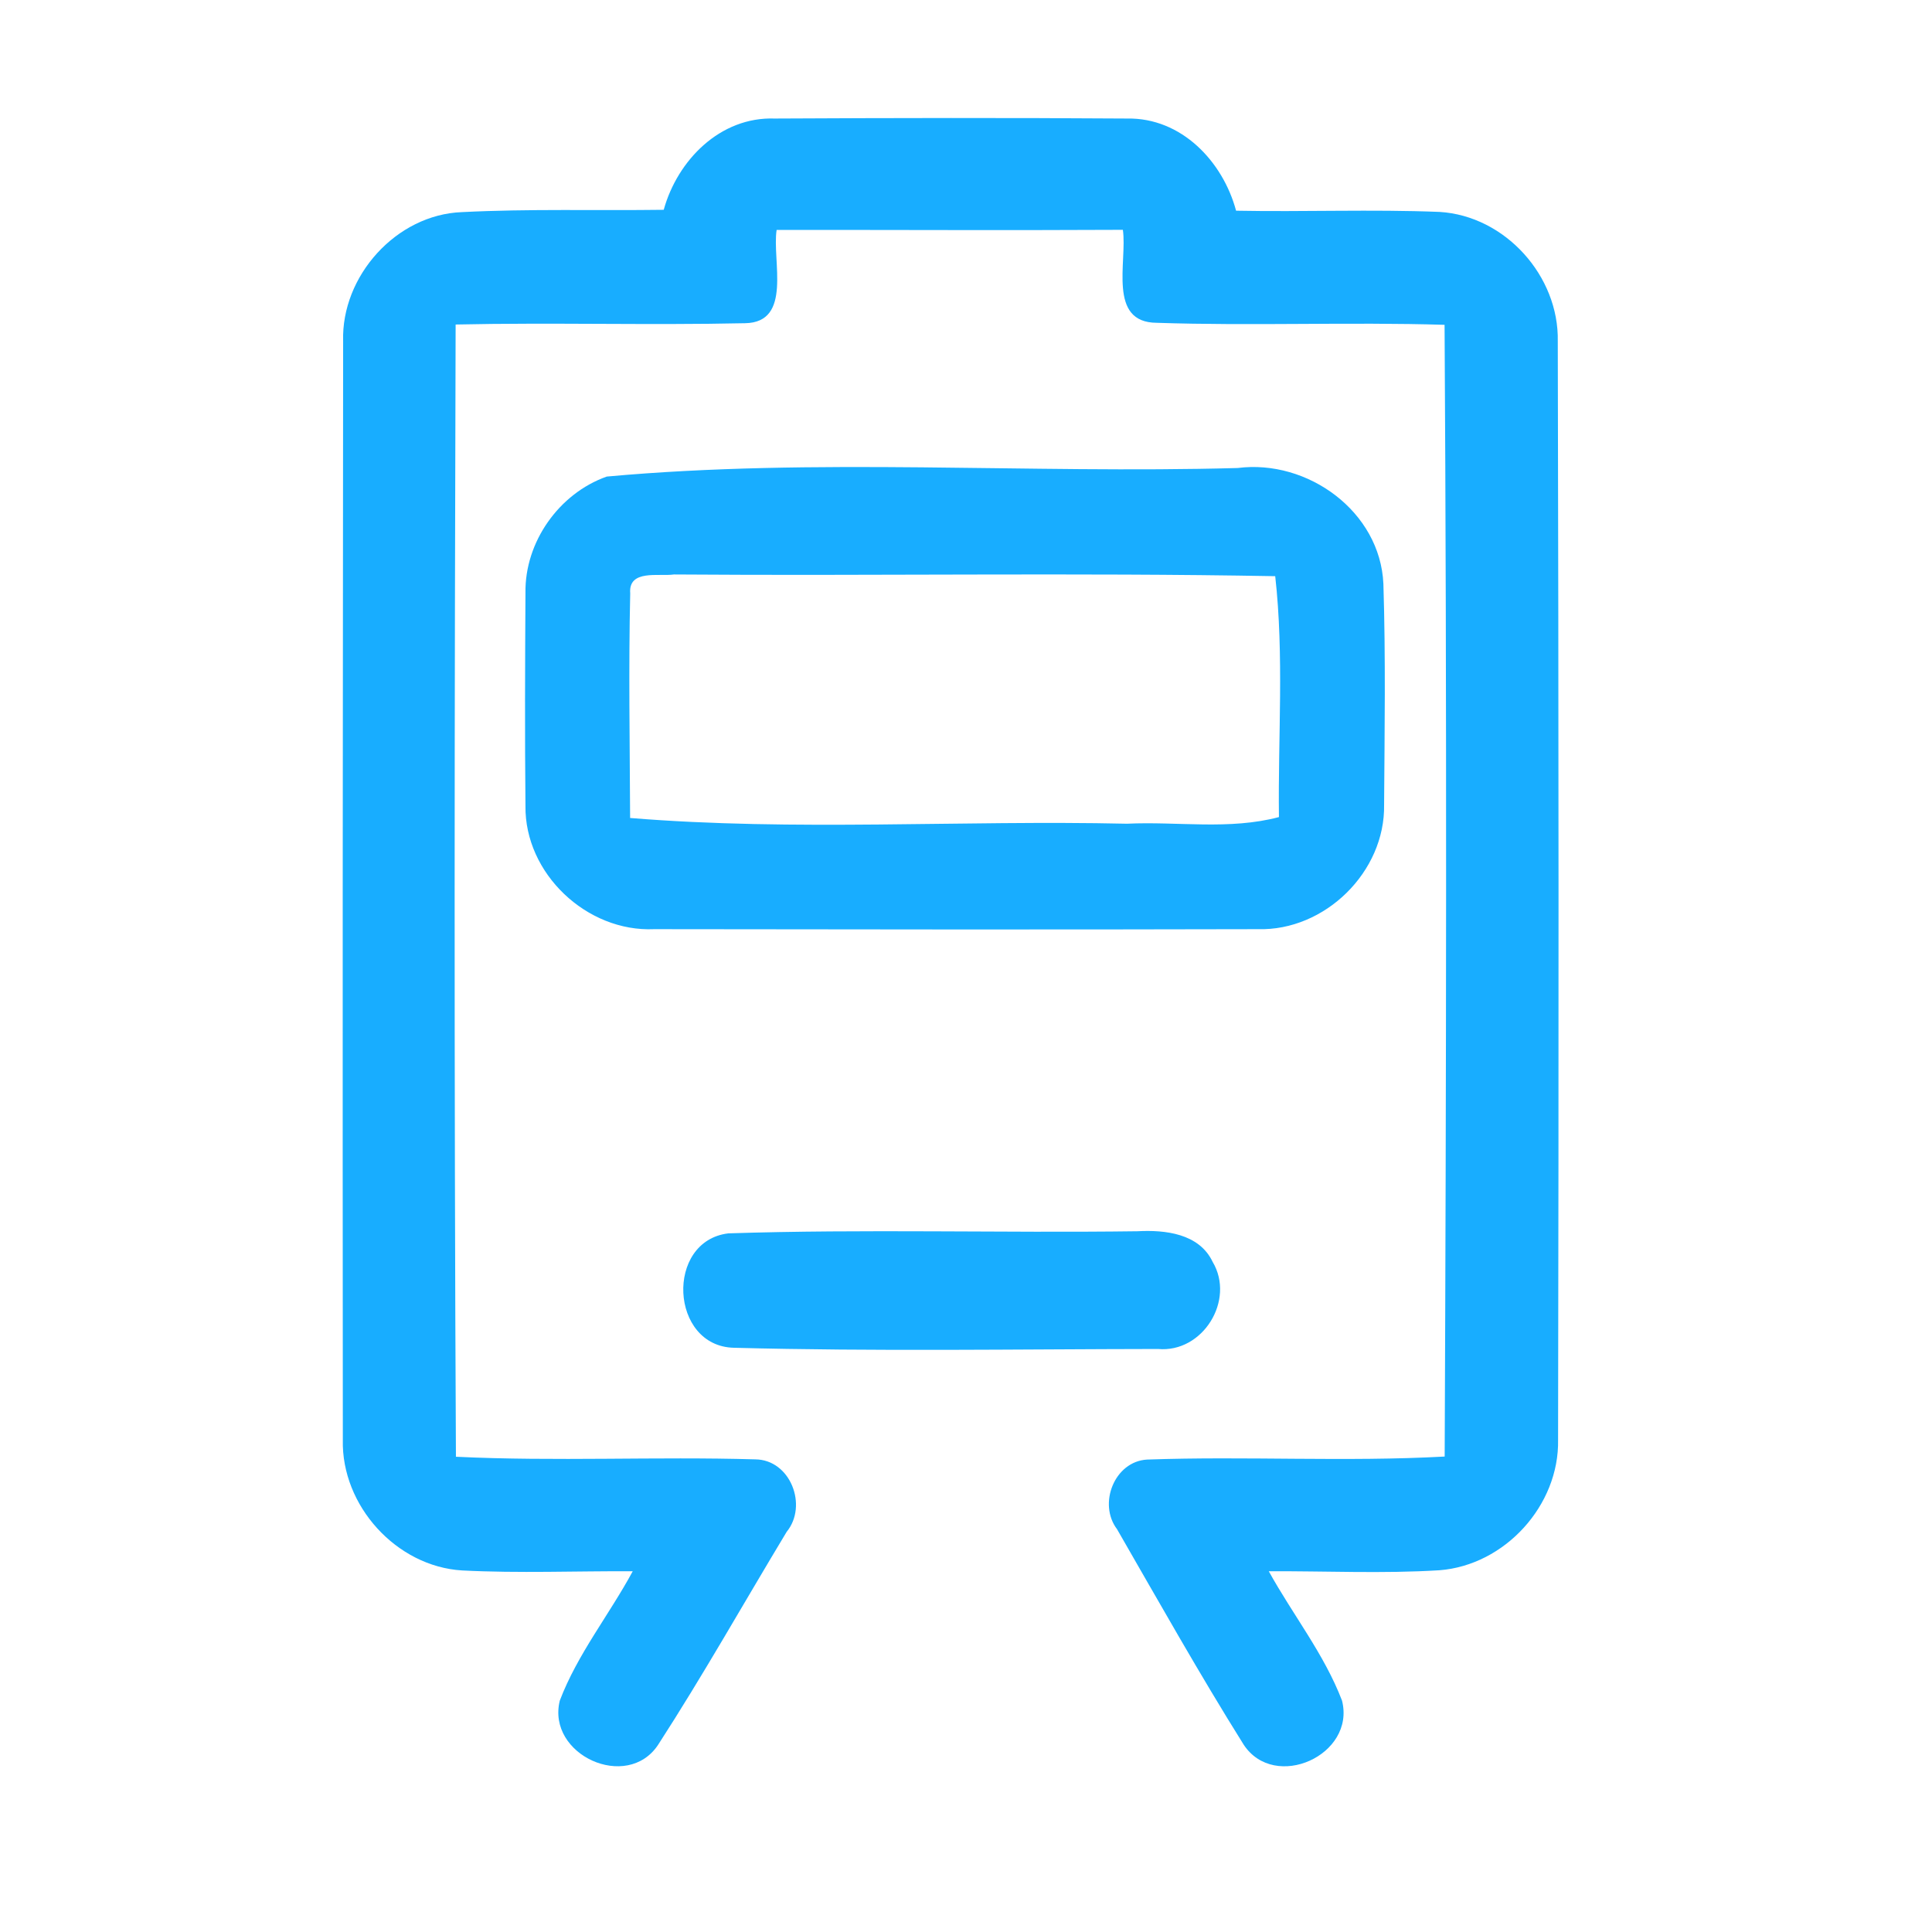 <?xml version="1.0" encoding="UTF-8" ?>
<!DOCTYPE svg PUBLIC "-//W3C//DTD SVG 1.1//EN" "http://www.w3.org/Graphics/SVG/1.1/DTD/svg11.dtd">
<svg width="192pt" height="192pt" viewBox="0 0 192 192" version="1.1" xmlns="http://www.w3.org/2000/svg">
<g id="#18adffff">
<path fill="#18adff" opacity="1.00" d=" M 65.96 20.85 C 67.33 15.91 71.58 11.59 76.98 11.78 C 88.66 11.72 100.35 11.70 112.03 11.78 C 117.40 11.69 121.52 16.03 122.84 20.94 C 129.58 21.07 136.33 20.79 143.06 21.06 C 149.58 21.45 154.95 27.43 154.81 33.93 C 154.90 70.31 154.91 106.70 154.84 143.08 C 154.97 149.60 149.55 155.55 143.05 156.05 C 137.41 156.40 131.74 156.12 126.09 156.15 C 128.47 160.46 131.61 164.40 133.37 169.01 C 134.73 174.43 126.68 178.05 123.60 173.39 C 119.21 166.38 115.14 159.14 111.01 151.97 C 109.10 149.45 110.75 145.24 113.99 145.05 C 123.84 144.70 133.72 145.29 143.57 144.75 C 143.73 107.26 143.79 69.77 143.56 32.28 C 134.03 31.99 124.49 32.40 114.96 32.08 C 110.04 32.06 112.04 26.00 111.59 22.84 C 100.12 22.90 88.65 22.84 77.18 22.85 C 76.71 25.89 78.78 32.04 74.05 32.12 C 64.47 32.33 54.87 32.04 45.28 32.25 C 45.17 69.75 45.12 107.26 45.31 144.77 C 55.22 145.25 65.14 144.74 75.06 145.03 C 78.55 145.06 80.31 149.62 78.18 152.23 C 73.92 159.29 69.87 166.49 65.40 173.40 C 62.32 178.05 54.31 174.40 55.63 169.01 C 57.38 164.40 60.54 160.48 62.88 156.15 C 57.23 156.12 51.57 156.36 45.93 156.07 C 39.39 155.68 33.91 149.62 34.07 143.08 C 34.04 106.70 34.06 70.31 34.10 33.92 C 33.90 27.44 39.38 21.32 45.91 21.08 C 52.58 20.74 59.28 20.94 65.96 20.85 Z" />
<path fill="#18adff" opacity="1.00" d=" M 60.30 47.36 C 81.03 45.47 102.12 47.09 123.00 46.51 C 129.95 45.62 137.16 50.83 137.48 58.02 C 137.71 65.33 137.60 72.66 137.55 79.97 C 137.67 86.65 131.66 92.53 125.01 92.34 C 105.01 92.39 85.00 92.37 65.01 92.34 C 58.31 92.64 52.13 86.81 52.22 80.08 C 52.15 73.03 52.18 65.97 52.22 58.92 C 52.14 53.87 55.55 49.04 60.30 47.36 M 62.63 58.97 C 62.46 66.40 62.59 73.85 62.62 81.29 C 78.99 82.63 95.55 81.49 112.00 81.86 C 117.03 81.62 122.17 82.51 127.10 81.20 C 127.00 73.22 127.62 65.20 126.73 57.26 C 106.81 56.90 86.89 57.24 66.97 57.09 C 65.49 57.31 62.43 56.55 62.63 58.97 Z" />
<path fill="#18adff" opacity="1.00" d=" M 72.38 122.57 C 85.92 122.13 99.49 122.54 113.04 122.36 C 115.79 122.21 119.17 122.58 120.51 125.40 C 122.78 129.21 119.53 134.47 115.08 134.06 C 101.04 134.08 86.98 134.31 72.95 133.94 C 66.57 133.81 66.08 123.33 72.38 122.57 Z" />
</g>
</svg>
